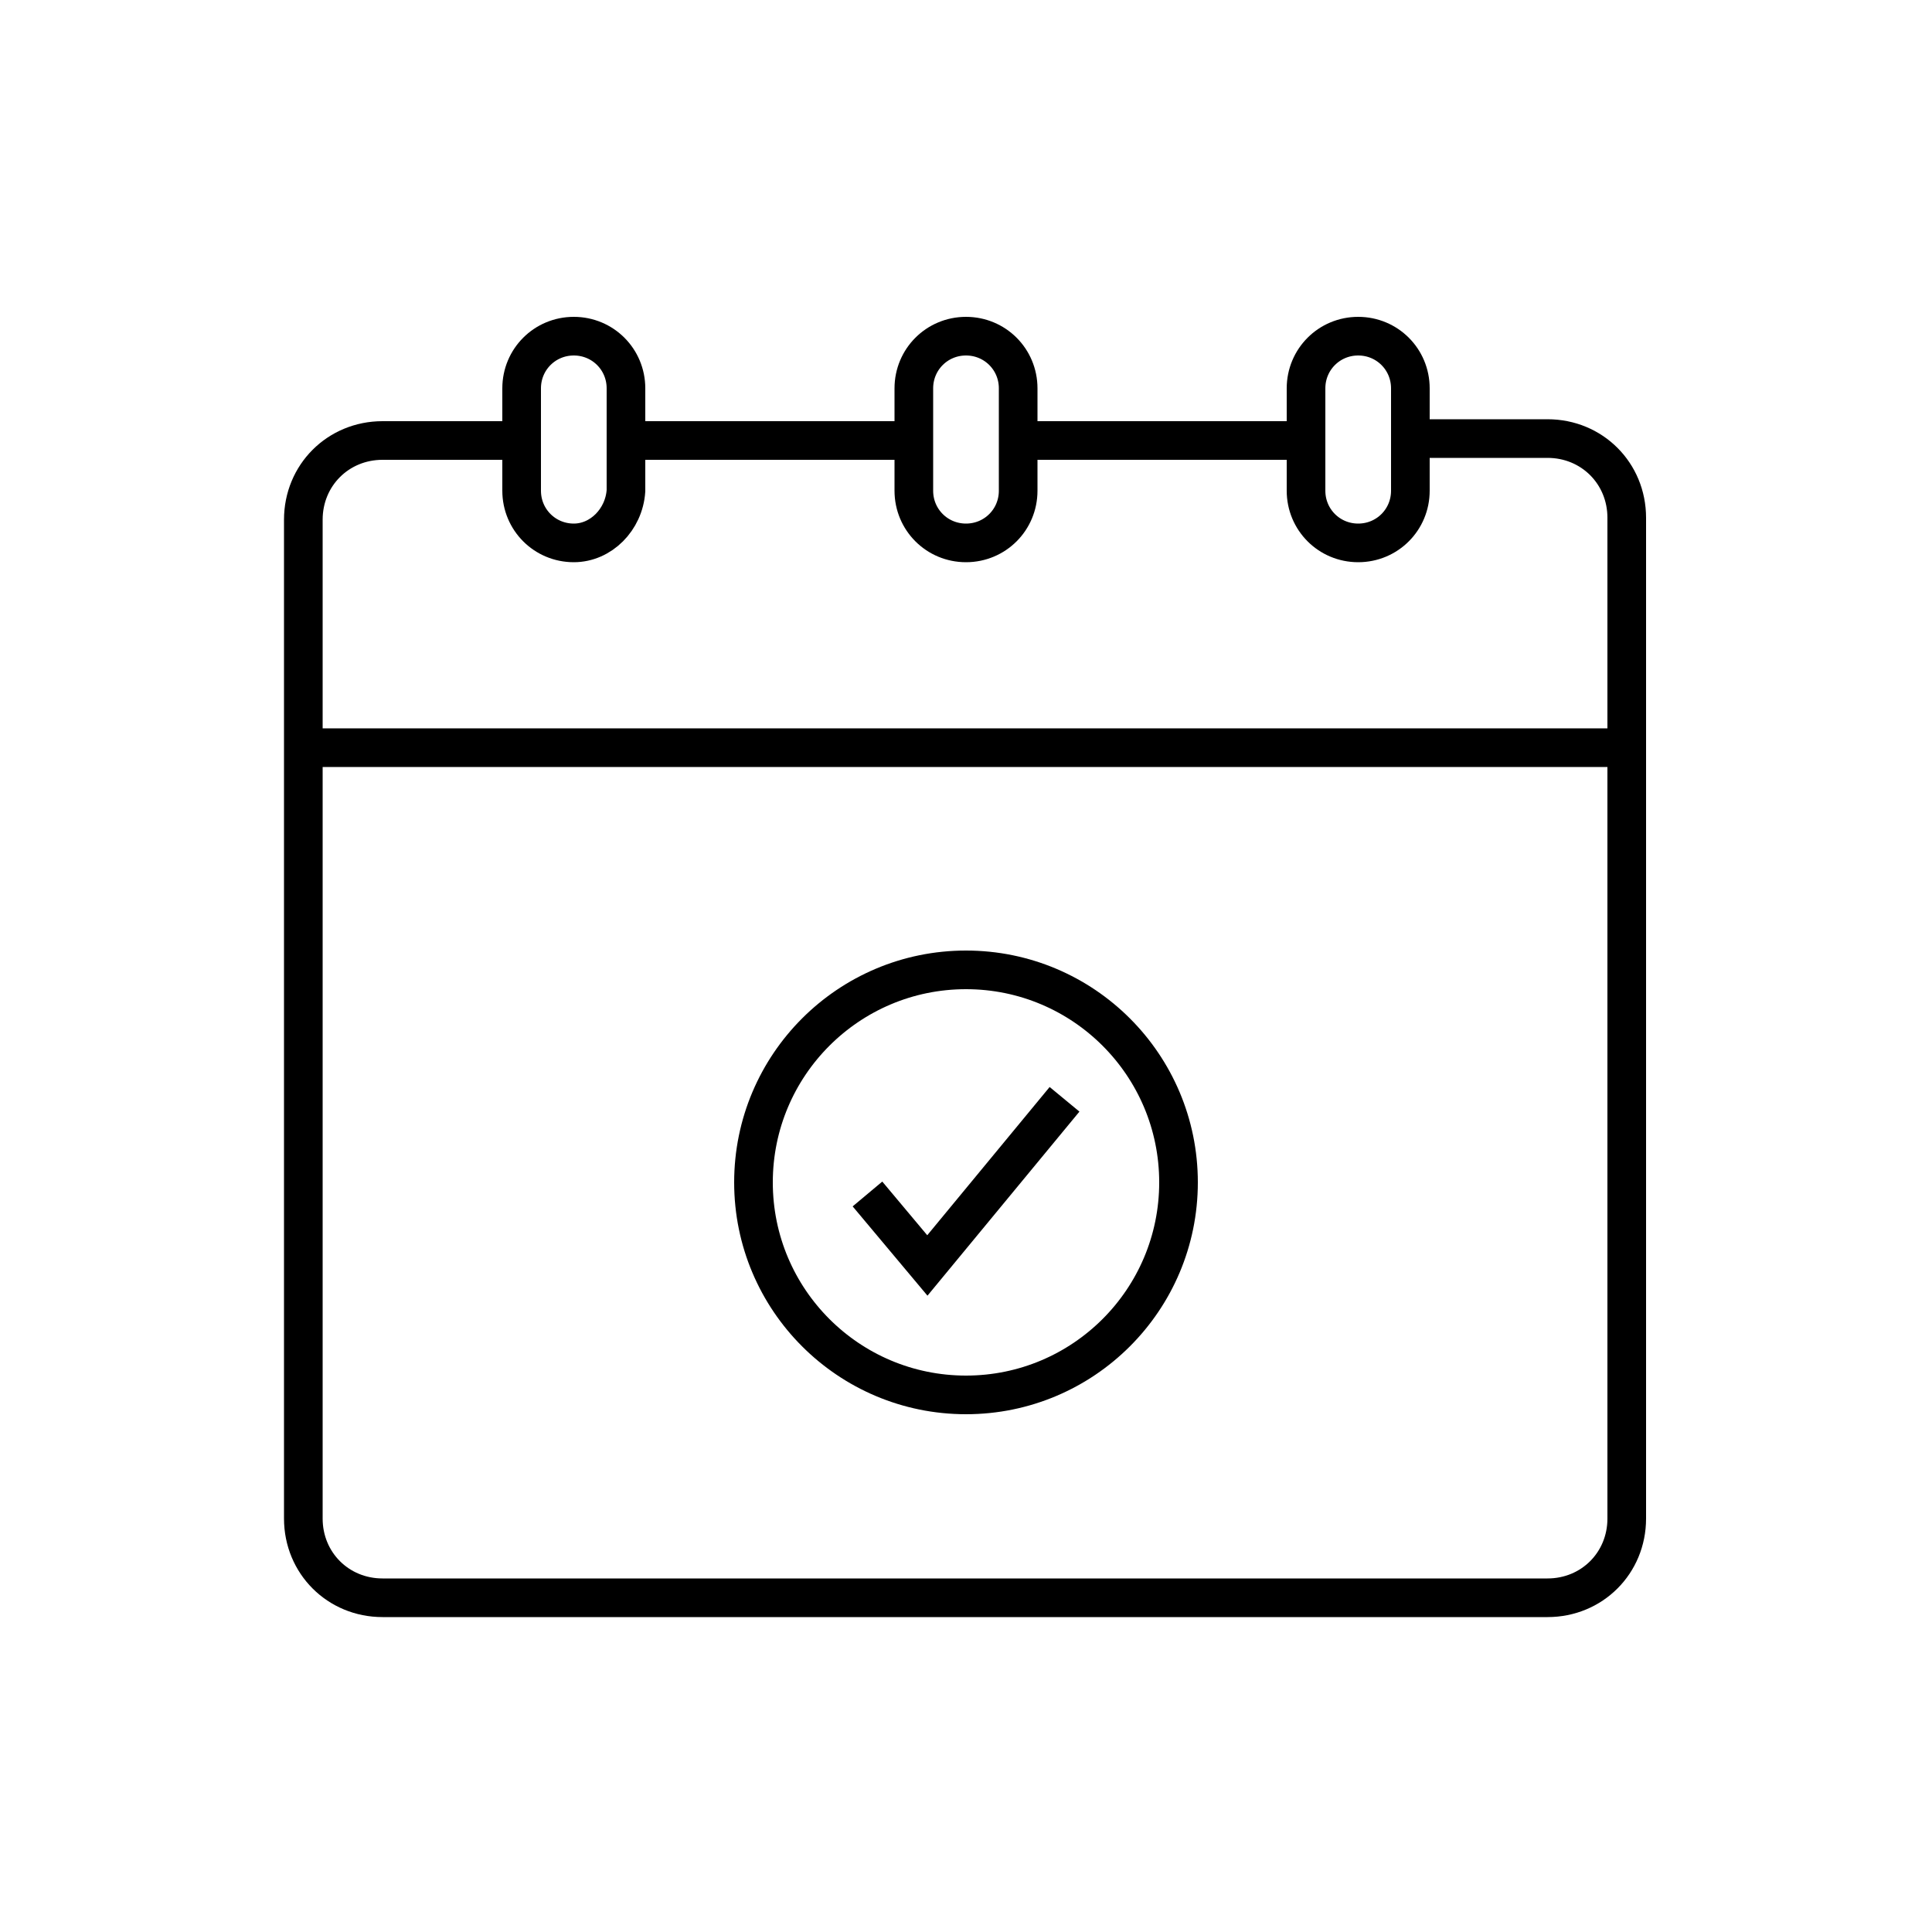 <?xml version="1.0" encoding="utf-8"?>
<!-- Generator: Adobe Illustrator 22.0.0, SVG Export Plug-In . SVG Version: 6.00 Build 0)  -->
<svg version="1.1" id="Layer_1" xmlns="http://www.w3.org/2000/svg" xmlns:xlink="http://www.w3.org/1999/xlink" x="0px" y="0px"
	 viewBox="0 0 100 100" style="enable-background:new 0 0 100 100;" xml:space="preserve">
<style type="text/css">
	.st0{fill:none;stroke:#000000;stroke-width:2;stroke-miterlimit:10;}
	.st1{fill:none;}
	.st2{fill:none;stroke:#000000;stroke-width:2;stroke-linecap:round;stroke-miterlimit:10;stroke-dasharray:7;}
	.st3{fill:none;stroke:#000000;stroke-width:2;stroke-linecap:round;stroke-miterlimit:10;}
	.st4{fill:none;stroke:#000000;stroke-width:2;stroke-linecap:round;stroke-linejoin:round;stroke-miterlimit:10;}
	.st5{fill:none;stroke:#000000;stroke-width:2;stroke-linecap:square;stroke-miterlimit:10;}
	.st6{fill:none;stroke:#000000;stroke-width:2;stroke-miterlimit:10;stroke-dasharray:5.364,5.364;}
</style>
<g>
	<g>
		<polyline class="st0" points="44.9,61.8 48,65.5 55.1,56.9 		"/>
		<circle class="st0" cx="50" cy="61.2" r="11"/>
	</g>
	<g>
		<line class="st0" x1="47.3" y1="22.8" x2="32.3" y2="22.8"/>
		<path class="st0" d="M27,22.8h-7.2c-2.3,0-4.1,1.8-4.1,4.1v11.9v39.8c0,2.3,1.8,4.1,4.1,4.1h60.3c2.3,0,4.1-1.8,4.1-4.1V38.7V26.8
			c0-2.3-1.8-4.1-4.1-4.1H73"/>
		<line class="st0" x1="67.7" y1="22.8" x2="52.7" y2="22.8"/>
		<line class="st0" x1="15.8" y1="38.7" x2="84.2" y2="38.7"/>
	</g>
	<g>
		<path class="st0" d="M29.7,28.1L29.7,28.1c-1.5,0-2.7-1.2-2.7-2.7v-5.3c0-1.5,1.2-2.7,2.7-2.7h0c1.5,0,2.7,1.2,2.7,2.7v5.3
			C32.3,26.9,31.1,28.1,29.7,28.1z"/>
		<g>
			<path class="st0" d="M50,28.1L50,28.1c-1.5,0-2.7-1.2-2.7-2.7v-5.3c0-1.5,1.2-2.7,2.7-2.7h0c1.5,0,2.7,1.2,2.7,2.7v5.3
				C52.7,26.9,51.5,28.1,50,28.1z"/>
		</g>
		<g>
			<path class="st0" d="M70.3,28.1L70.3,28.1c-1.5,0-2.7-1.2-2.7-2.7v-5.3c0-1.5,1.2-2.7,2.7-2.7h0c1.5,0,2.7,1.2,2.7,2.7v5.3
				C73,26.9,71.8,28.1,70.3,28.1z"/>
		</g>
	</g>
</g>
</svg>
